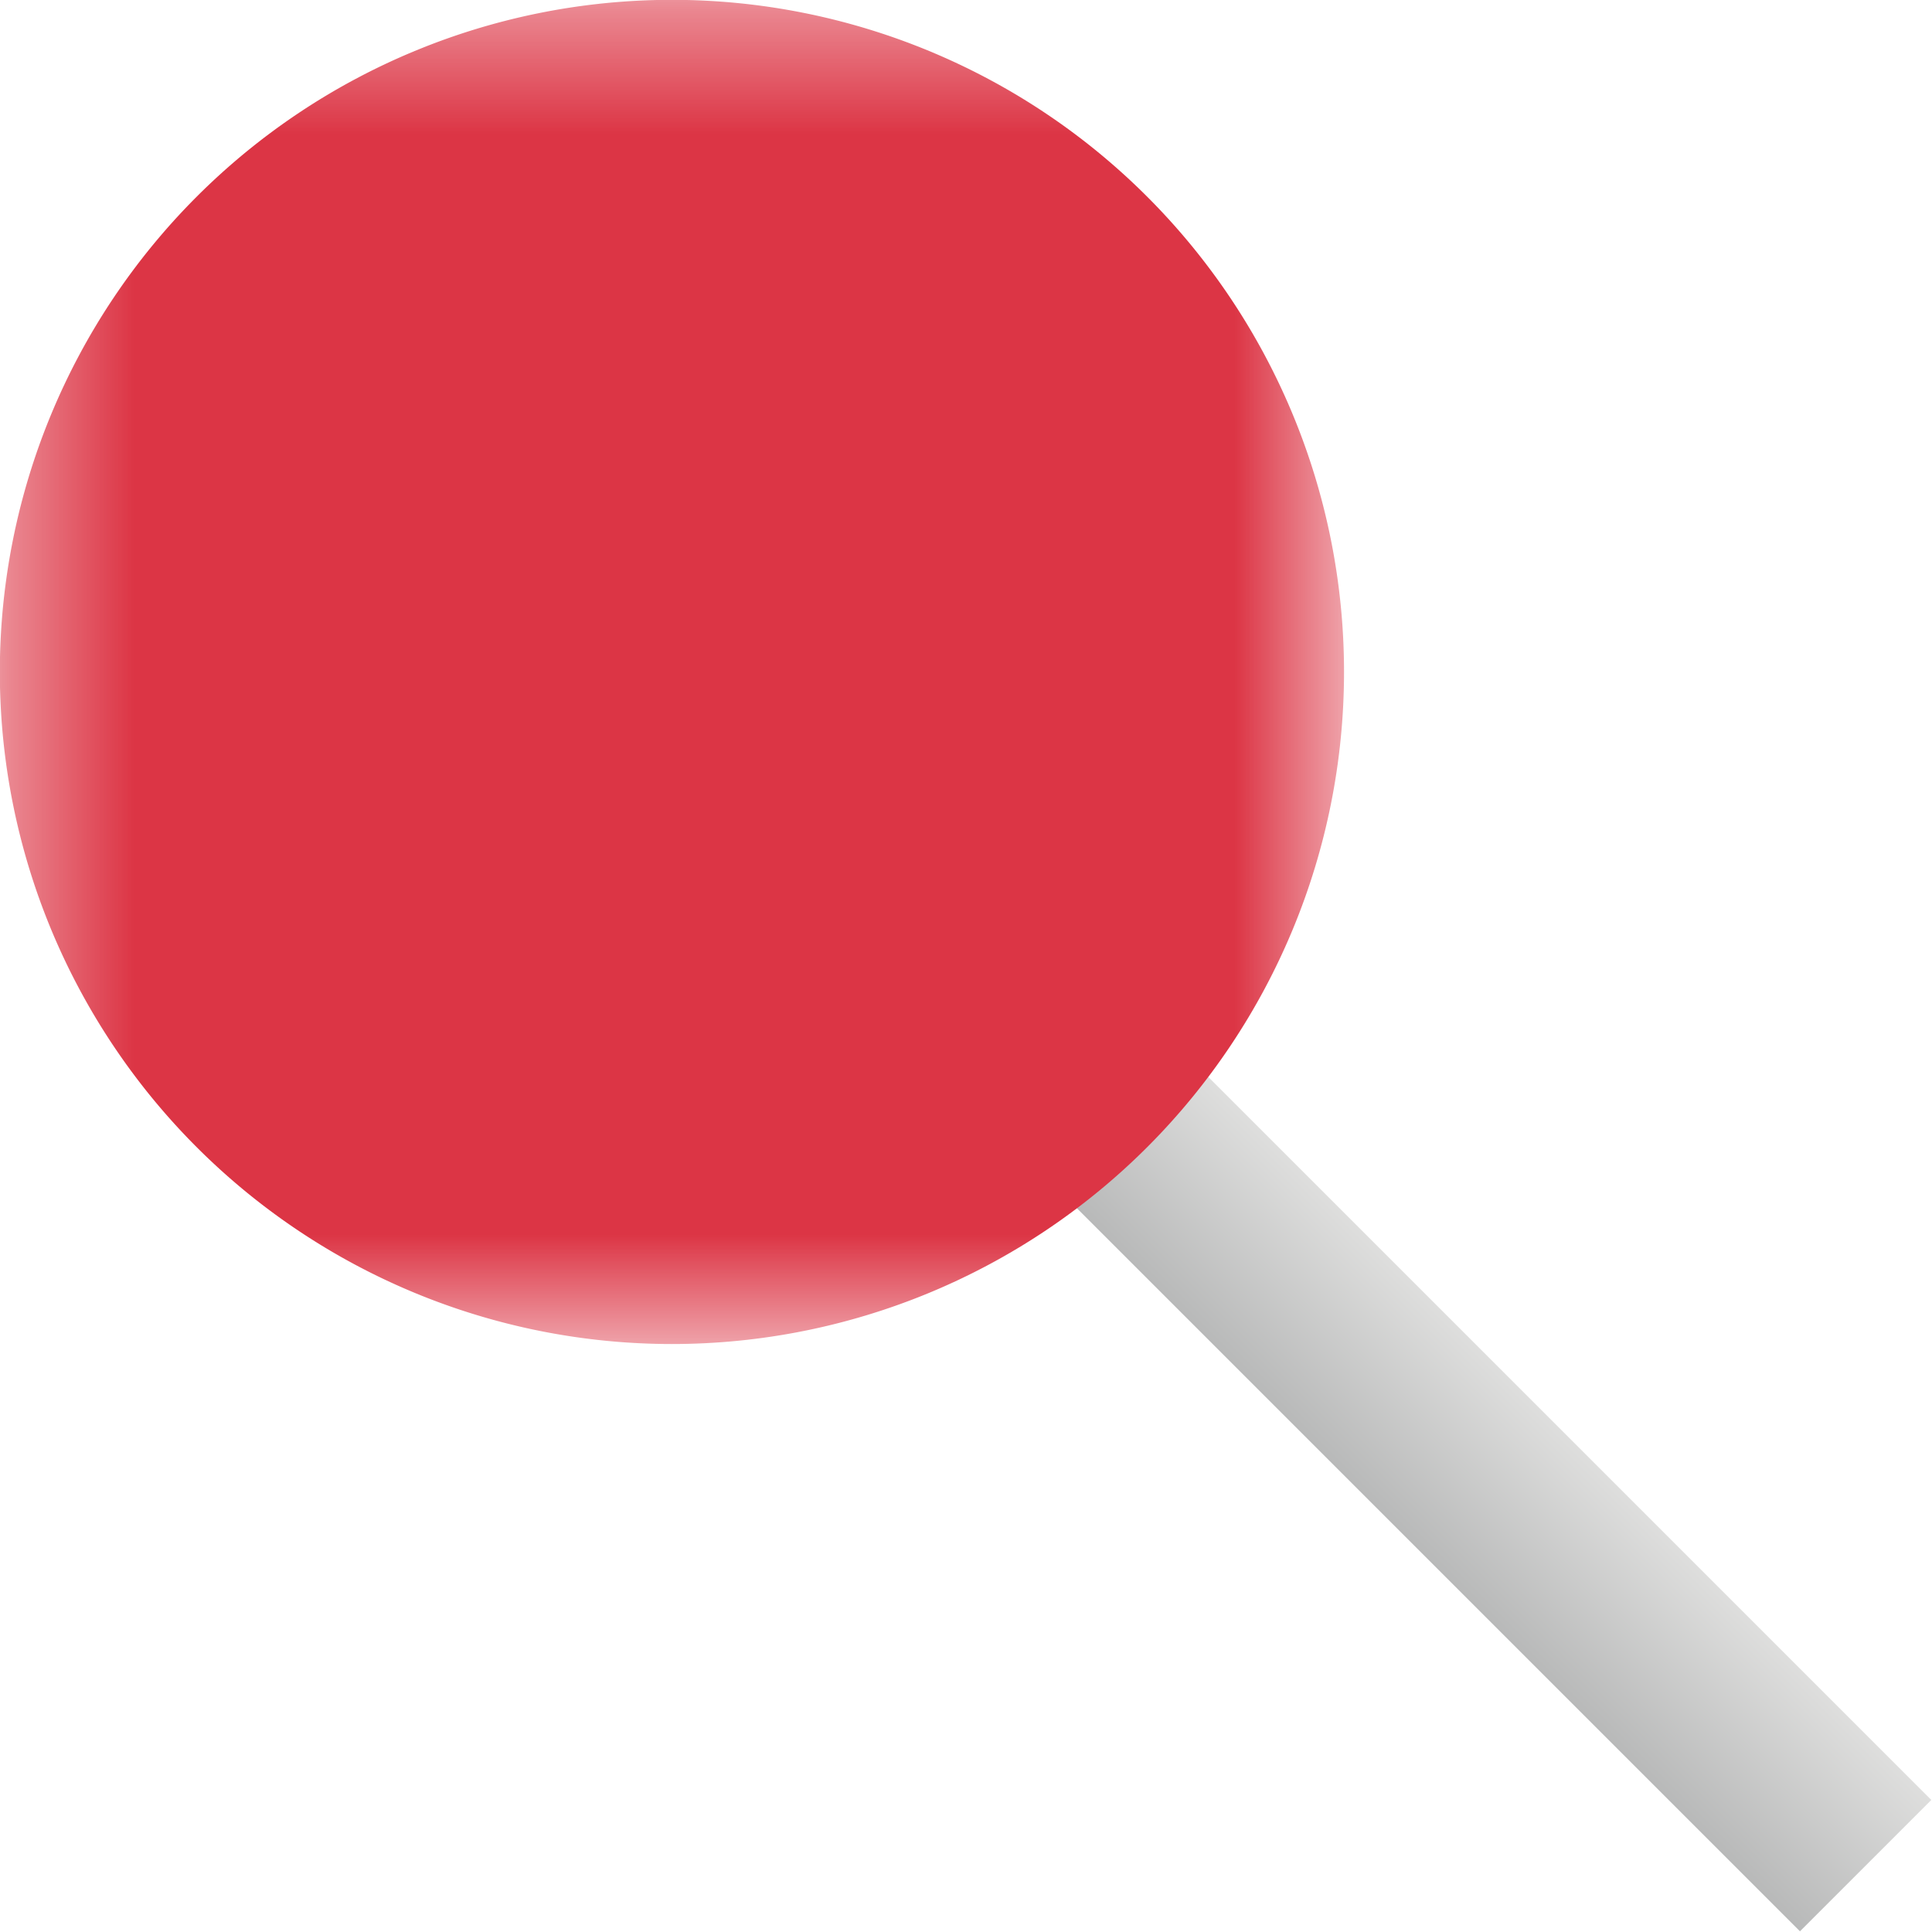 <?xml version="1.0" encoding="UTF-8" standalone="no"?>
<svg
   viewBox="0 0 24 24"
   version="1.1"
   id="svg36"
   sodipodi:docname="search.svg"
   inkscape:version="1.2.2 (b0a8486541, 2022-12-01)"
   xmlns:inkscape="http://www.inkscape.org/namespaces/inkscape"
   xmlns:sodipodi="http://sodipodi.sourceforge.net/DTD/sodipodi-0.dtd"
   xmlns="http://www.w3.org/2000/svg"
   xmlns:svg="http://www.w3.org/2000/svg">
  <sodipodi:namedview
     id="namedview38"
     pagecolor="#ffffff"
     bordercolor="#000000"
     borderopacity="0.25"
     inkscape:showpageshadow="2"
     inkscape:pageopacity="0.0"
     inkscape:pagecheckerboard="0"
     inkscape:deskcolor="#d1d1d1"
     showgrid="false"
     inkscape:zoom="25.190679"
     inkscape:cx="8.8127835"
     inkscape:cy="10.539613"
     inkscape:window-width="1920"
     inkscape:window-height="1030"
     inkscape:window-x="0"
     inkscape:window-y="0"
     inkscape:window-maximized="1"
     inkscape:current-layer="svg36" />
  <defs
     id="defs26">
    <linearGradient
       id="a"
       x1="16.43"
       y1="17.11"
       x2="16.43"
       y2="14.89"
       gradientTransform="matrix(0.92,0,0,0.76,0.98,3.87)"
       gradientUnits="userSpaceOnUse">
      <stop
         offset="0"
         stop-color="#b6b7b7"
         id="stop2" />
      <stop
         offset="1"
         stop-color="#e0e0df"
         id="stop4" />
    </linearGradient>
    <filter
       id="c"
       x="4"
       y="4"
       width="11"
       height="11"
       filterUnits="userSpaceOnUse"
       color-interpolation-filters="sRGB">
      <feColorMatrix
         values="-1 0 0 0 1 0 -1 0 0 1 0 0 -1 0 1 0 0 0 1 0"
         result="invert"
         id="feColorMatrix7" />
      <feFlood
         flood-color="#fff"
         result="bg"
         id="feFlood9" />
      <feBlend
         in="invert"
         in2="bg"
         id="feBlend11" />
    </filter>
    <mask
       maskUnits="userSpaceOnUse"
       id="mask362">
      <g
         id="g374">
        <g
           id="g372">
          <g
             style="filter:url(#c)"
             id="g370">
            <rect
               x="4"
               y="4"
               width="11"
               height="11"
               id="rect364" />
            <g
               style="isolation:isolate"
               id="g368">
              <path
                 d="M 13.9,9.5 A 4.4,4.4 0 1 1 9.5,5.1 4.4,4.4 0 0 1 13.9,9.5"
                 style="fill:#ffffff"
                 id="path366" />
            </g>
          </g>
        </g>
      </g>
    </mask>
    <clipPath
       clipPathUnits="userSpaceOnUse"
       id="clipPath376">
      <g
         id="g380">
        <rect
           x="4"
           y="4"
           width="11"
           height="11"
           style="fill:none"
           id="rect378" />
      </g>
    </clipPath>
  </defs>
  <g
     id="g406"
     transform="matrix(1.518,0,0,1.518,-6.074,-6.074)">
    <rect
       x="11.45"
       y="15.27"
       width="9.16"
       height="1.52"
       transform="rotate(45,16.03,16.03)"
       style="fill:url(#a)"
       id="rect28" />
    <path
       d="M 15,9.5 A 5.5,5.5 0 1 1 9.5,4 5.5,5.5 0 0 1 15,9.5"
       style="fill:#dc3545"
       id="path30"
       mask="url(#mask362)"
       clip-path="url(#clipPath376)" />
  </g>
</svg>
